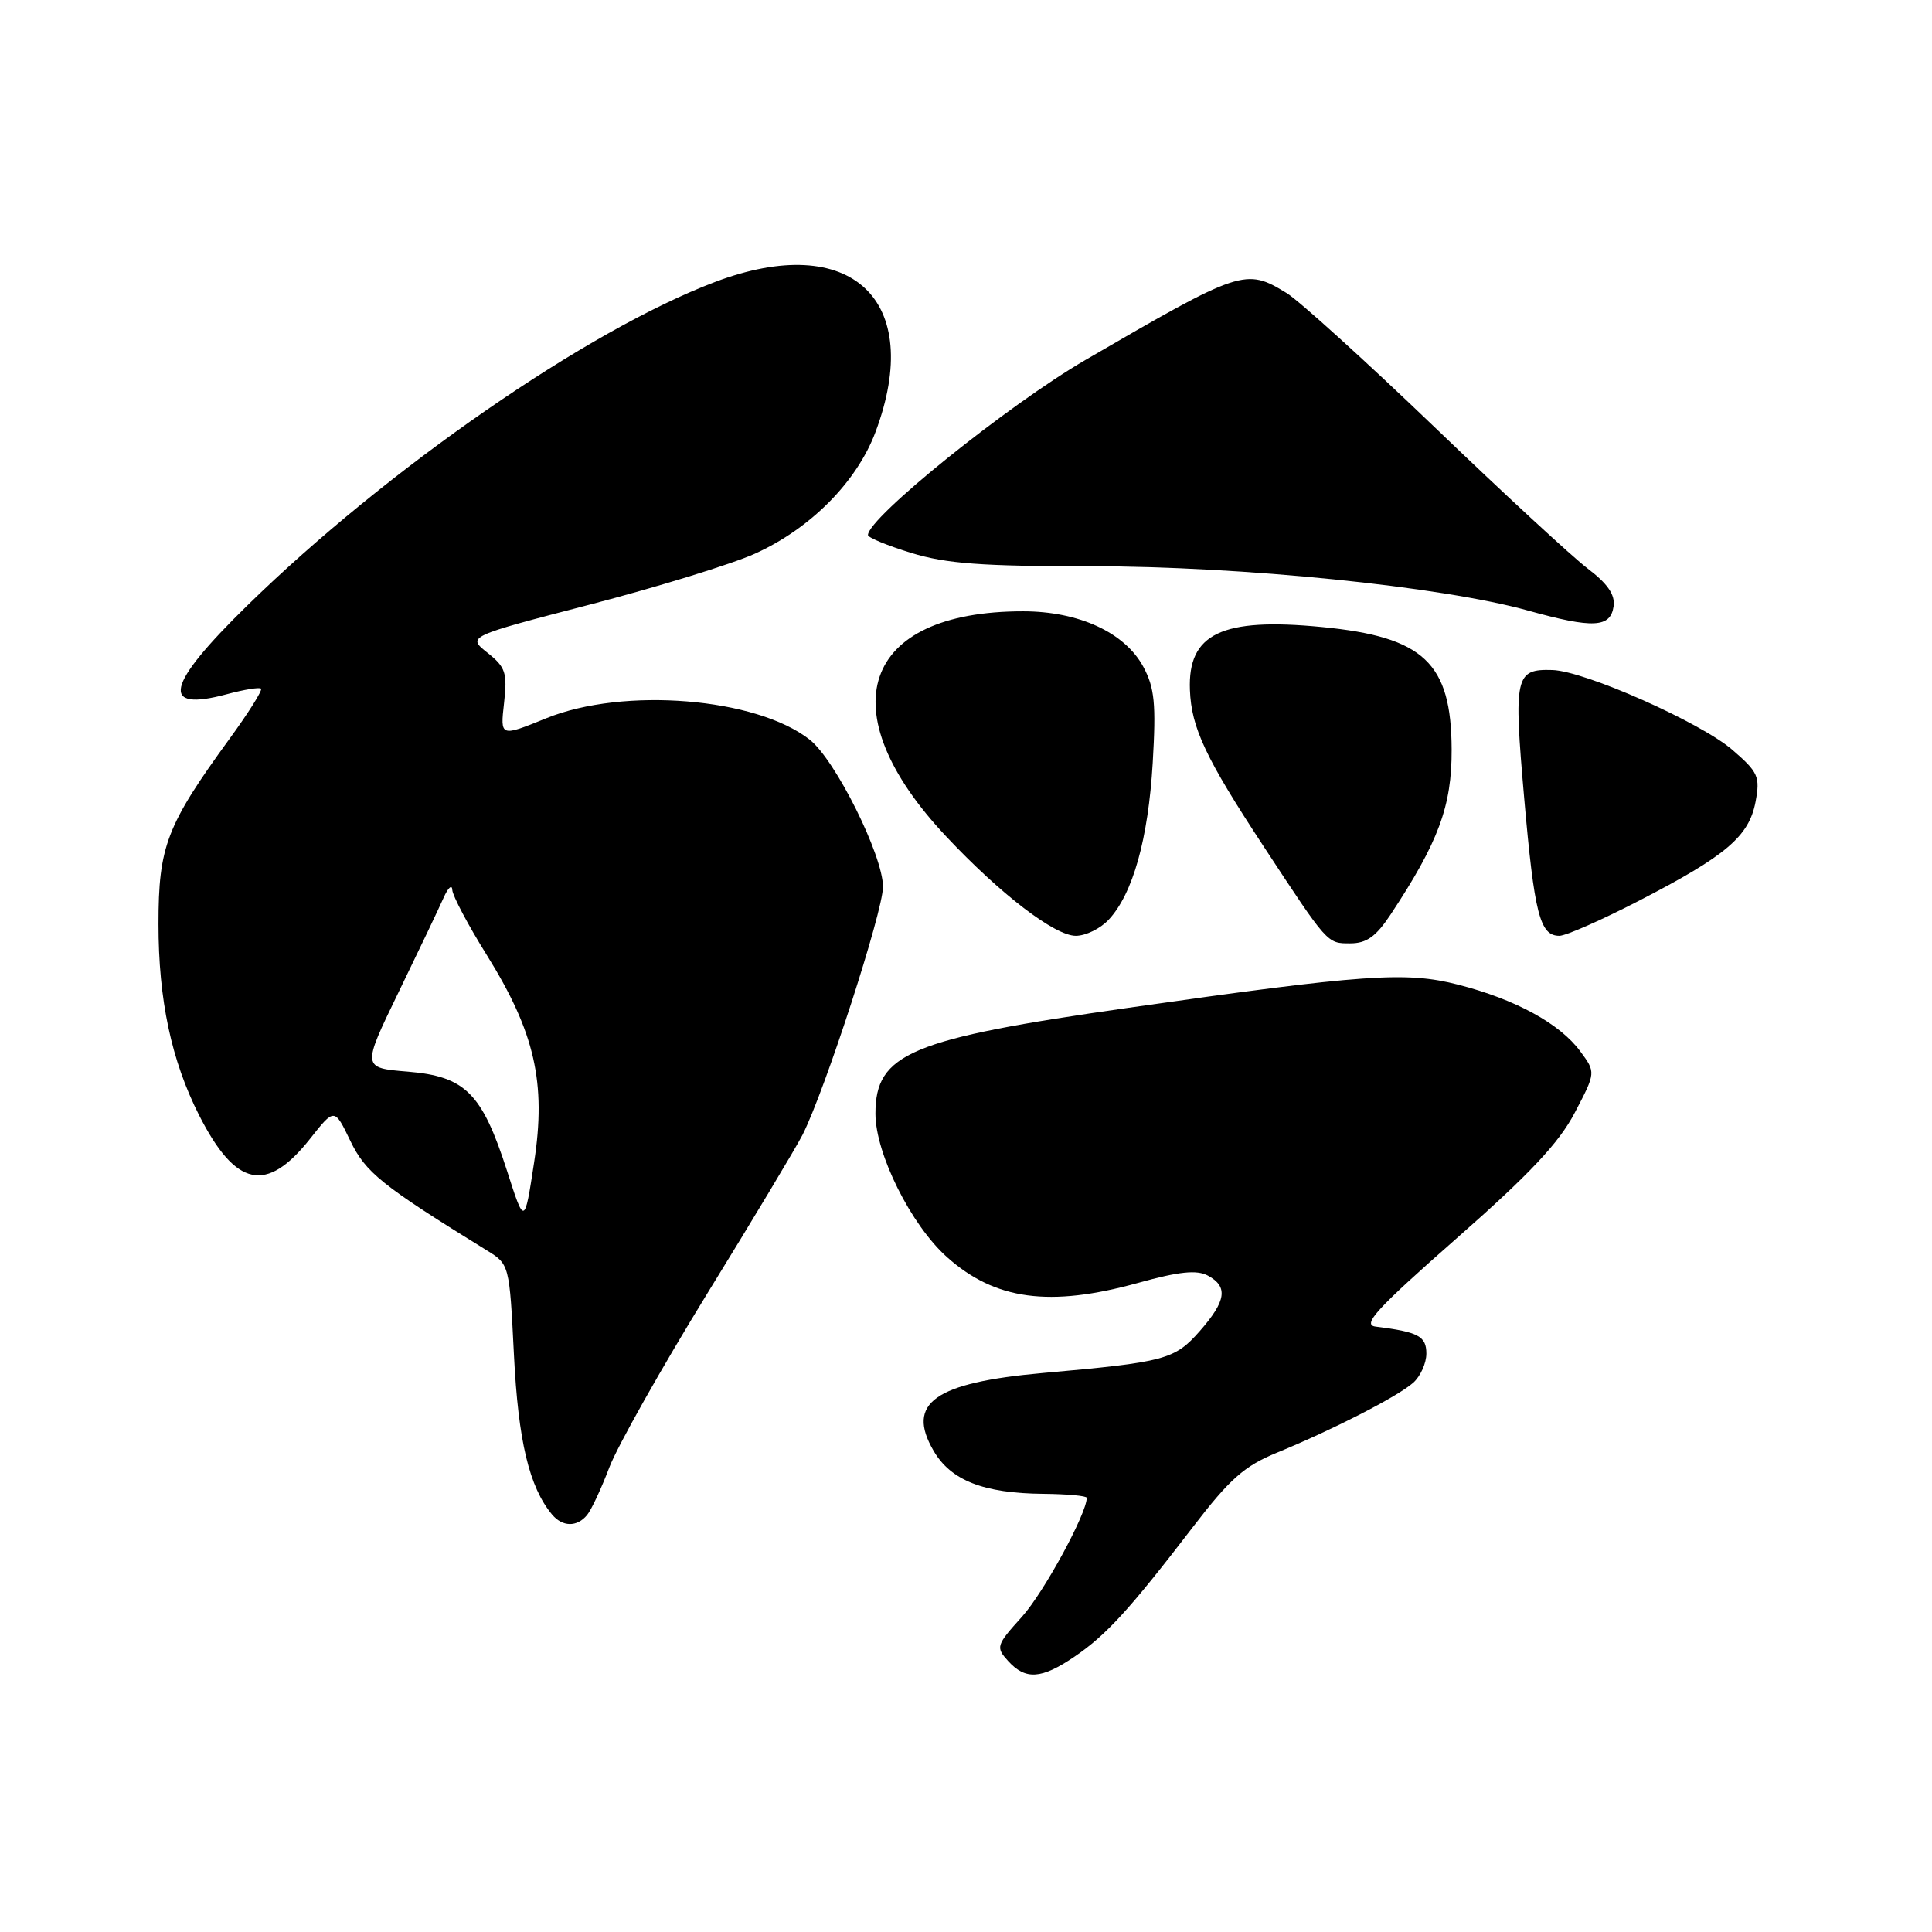 <?xml version="1.0" encoding="UTF-8" standalone="no"?>
<!DOCTYPE svg PUBLIC "-//W3C//DTD SVG 1.1//EN" "http://www.w3.org/Graphics/SVG/1.1/DTD/svg11.dtd" >
<svg xmlns="http://www.w3.org/2000/svg" xmlns:xlink="http://www.w3.org/1999/xlink" version="1.1" viewBox="0 0 256 256">
 <g >
 <path fill="currentColor"
d=" M 142.37 219.52 C 146.57 216.67 149.67 213.28 158.01 202.41 C 162.97 195.94 164.87 194.26 169.24 192.47 C 176.60 189.45 185.18 185.06 187.25 183.23 C 188.21 182.38 189.00 180.64 189.00 179.36 C 189.00 177.05 187.95 176.49 182.27 175.78 C 180.45 175.55 182.38 173.44 192.96 164.13 C 202.67 155.59 206.57 151.45 208.67 147.43 C 211.46 142.10 211.46 142.10 209.39 139.30 C 206.67 135.62 200.81 132.42 193.20 130.47 C 186.28 128.70 180.76 129.09 149.50 133.54 C 120.59 137.66 116.00 139.58 116.00 147.57 C 116.00 152.87 120.72 162.33 125.49 166.58 C 131.86 172.27 139.08 173.24 150.81 169.99 C 156.23 168.48 158.58 168.24 160.04 169.02 C 162.76 170.48 162.49 172.37 158.99 176.36 C 155.65 180.16 154.42 180.49 138.19 181.93 C 123.83 183.21 120.02 185.92 123.70 192.23 C 125.99 196.17 130.32 197.87 138.25 197.94 C 141.41 197.97 144.00 198.21 144.00 198.47 C 144.00 200.56 138.29 211.04 135.42 214.22 C 132.00 218.01 131.92 218.26 133.58 220.09 C 135.88 222.63 137.99 222.50 142.37 219.52 Z  M 77.79 200.75 C 78.36 200.06 79.69 197.21 80.75 194.41 C 81.82 191.62 87.65 181.27 93.71 171.41 C 99.78 161.56 105.46 152.09 106.34 150.37 C 109.28 144.58 117.00 120.79 117.00 117.51 C 117.00 113.36 110.69 100.68 107.29 98.01 C 100.21 92.44 82.62 91.01 72.39 95.17 C 66.28 97.65 66.28 97.65 66.79 93.15 C 67.24 89.15 67.00 88.41 64.60 86.50 C 61.89 84.34 61.89 84.34 78.20 80.10 C 87.16 77.77 96.97 74.74 100.00 73.38 C 107.39 70.05 113.54 63.85 116.01 57.24 C 122.57 39.72 112.77 30.55 94.75 37.36 C 77.87 43.74 51.28 62.13 32.75 80.25 C 21.95 90.81 21.13 94.39 30.08 91.98 C 32.35 91.37 34.38 91.04 34.59 91.25 C 34.80 91.47 32.92 94.46 30.41 97.90 C 22.06 109.38 21.00 112.15 21.00 122.44 C 21.00 132.49 22.71 140.52 26.38 147.77 C 31.23 157.31 35.31 158.19 41.08 150.90 C 44.32 146.80 44.32 146.80 46.41 151.15 C 48.44 155.36 50.53 157.05 64.50 165.68 C 67.50 167.53 67.50 167.54 68.10 179.52 C 68.67 190.94 70.12 197.03 73.14 200.67 C 74.53 202.34 76.45 202.37 77.79 200.75 Z  M 184.25 121.20 C 190.61 111.58 192.38 106.81 192.35 99.32 C 192.31 87.81 188.68 84.39 175.12 83.08 C 161.88 81.80 157.38 83.95 157.67 91.42 C 157.86 96.44 159.76 100.46 167.41 112.11 C 175.98 125.16 175.84 125.00 178.91 125.00 C 181.07 125.00 182.32 124.11 184.25 121.20 Z  M 146.91 121.86 C 150.11 118.43 152.14 111.19 152.74 101.10 C 153.20 93.24 152.99 91.14 151.50 88.36 C 149.05 83.81 142.95 81.00 135.55 81.00 C 114.17 81.00 109.68 94.14 125.36 110.82 C 132.55 118.48 139.76 124.00 142.55 124.00 C 143.86 124.00 145.82 123.04 146.91 121.86 Z  M 217.20 119.34 C 228.75 113.38 231.75 110.82 232.62 106.24 C 233.24 102.91 232.98 102.32 229.55 99.36 C 225.34 95.72 209.99 88.91 205.70 88.78 C 200.76 88.63 200.55 89.58 201.96 105.72 C 203.31 121.15 204.04 124.00 206.63 124.00 C 207.48 124.00 212.24 121.90 217.20 119.34 Z  M 213.81 80.34 C 214.03 78.81 213.02 77.34 210.38 75.34 C 208.33 73.78 199.19 65.34 190.08 56.59 C 180.96 47.84 172.15 39.86 170.50 38.84 C 165.04 35.50 164.50 35.68 143.82 47.70 C 133.56 53.67 114.98 68.63 115.01 70.90 C 115.01 71.23 117.60 72.30 120.76 73.27 C 125.35 74.68 130.11 75.04 144.50 75.03 C 164.57 75.03 190.99 77.70 202.50 80.91 C 211.10 83.30 213.40 83.18 213.81 80.34 Z  M 67.19 155.16 C 63.87 144.85 61.66 142.63 54.07 142.00 C 47.95 141.50 47.95 141.50 52.80 131.50 C 55.47 126.00 58.15 120.38 58.76 119.00 C 59.37 117.62 59.90 117.14 59.93 117.92 C 59.97 118.69 62.02 122.57 64.49 126.53 C 70.87 136.78 72.40 143.45 70.77 154.04 C 69.50 162.36 69.50 162.36 67.19 155.16 Z "/>
</g>
</svg>